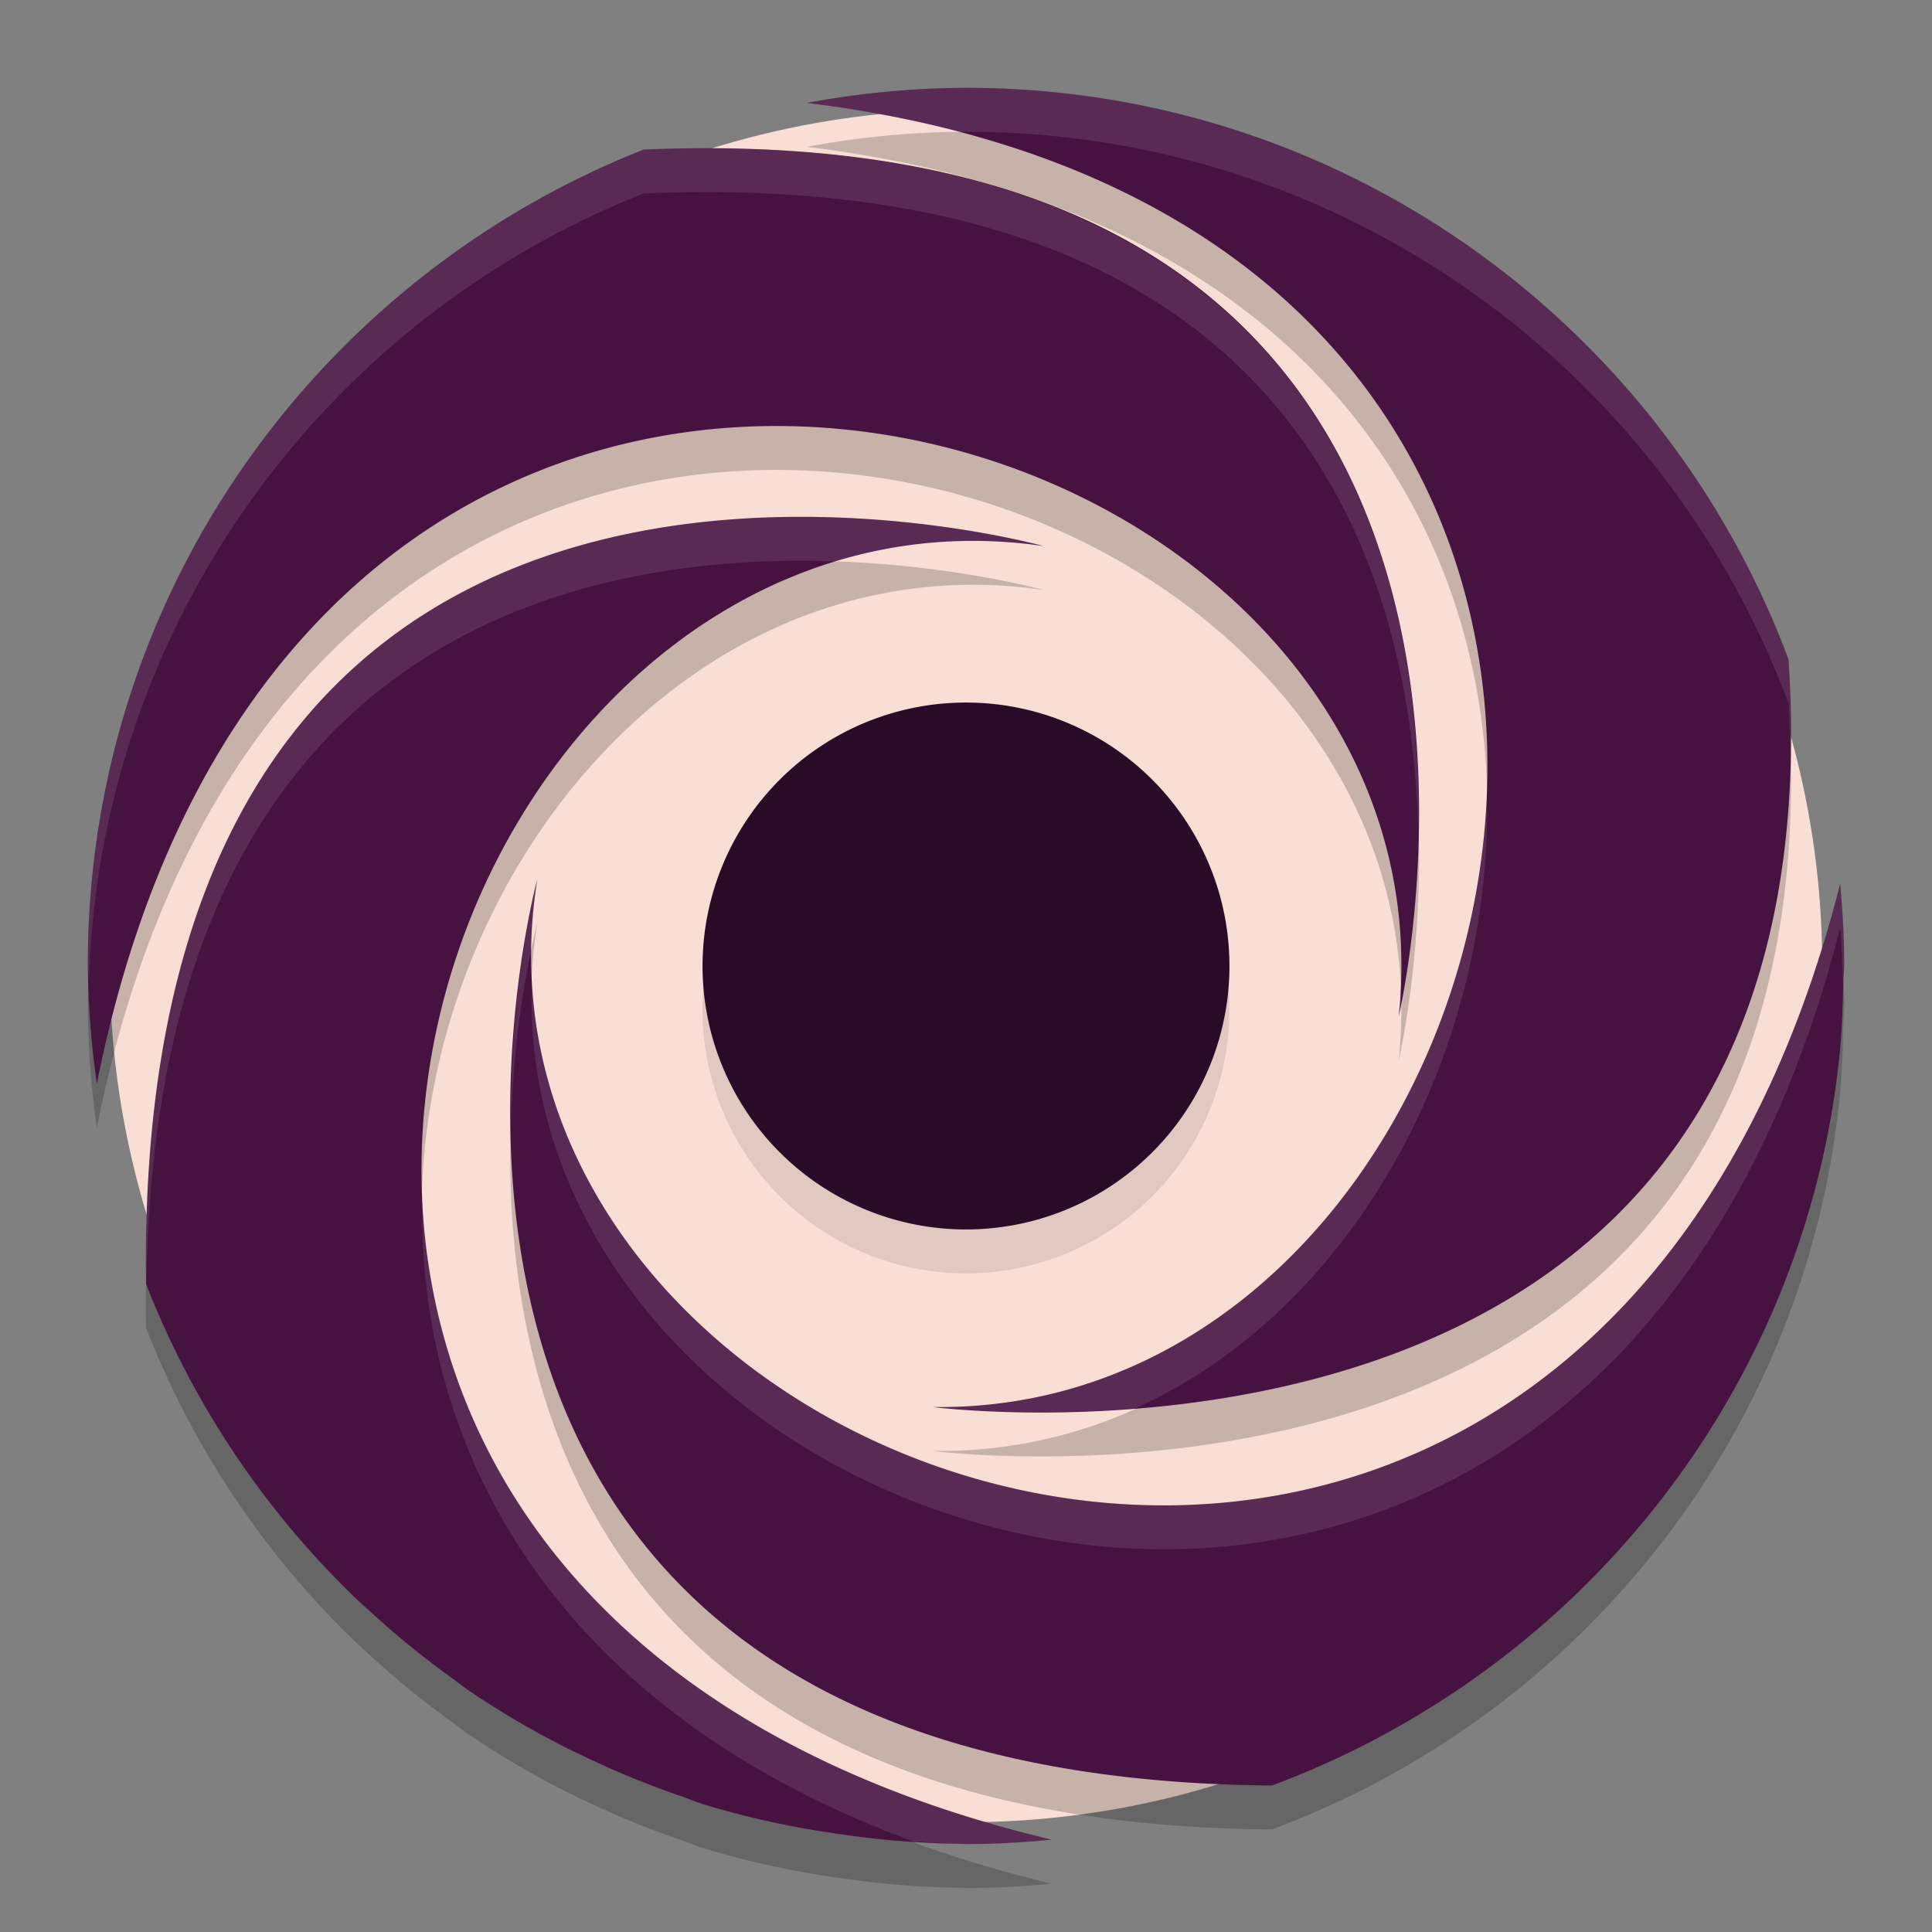 <svg xmlns="http://www.w3.org/2000/svg" width="22" height="22" version="1.1">
 <rect width="100%" height="100%" fill="#808080" stroke="none"/>
 <circle style="fill:#f9ded5" cx="11" cy="11" r="9.75"/>
 <path style="fill:#471342" d="M 20.954,10.067 C 20.981,10.369 21,10.674 21,10.983 v 0 c 0,-0.31 -0.019,-0.614 -0.046,-0.917 z"/>
 <path style="opacity:0.2" d="m 11,1.5 a 10.037,10.019 0 0 0 -1.813,0.172 c 11.584,1.42 8.573,14.951 1.434,14.85 0,0 10.396,1.354 9.745,-8.513 C 18.95,4.211 15.297,1.5 11,1.5 Z M 8.327,2.19 C 8.008,2.184 7.675,2.189 7.33,2.203 3.624,3.665 1,7.264 1,11.482 A 10.056,10.039 0 0 0 1.103,12.84 C 3.429,1.149 16.68,4.935 15.927,12.074 c 0,0 2.304,-9.697 -7.6,-9.884 z M 9.479,6.391 C 6.424,6.294 1.553,7.354 1.663,15.12 a 10.029,10.011 0 0 0 2.418,3.609 c 0.045,0.042 0.091,0.082 0.136,0.123 a 10.035,10.018 0 0 0 0.949,0.771 c 0.051,0.037 0.1,0.077 0.151,0.113 a 9.959,9.942 0 0 0 1.095,0.648 c 0.11,0.057 0.223,0.108 0.334,0.161 a 9.896,9.879 0 0 0 1,0.405 c 0.084,0.028 0.163,0.064 0.248,0.091 a 9.913,9.896 0 0 0 1.245,0.294 c 0.127,0.022 0.256,0.041 0.385,0.059 a 10.032,10.014 0 0 0 1.317,0.102 c 0.017,0 0.033,0.003 0.05,0.003 0.333,0 0.661,-0.018 0.985,-0.05 C 0.332,18.678 4.758,5.681 11.882,6.718 c 0,0 -1.014,-0.283 -2.402,-0.327 z M 6.118,10.514 c 0,0 -2.781,10.229 8.365,10.318 3.497,-1.3 6.074,-4.486 6.465,-8.327 0.027,-0.266 0.035,-0.537 0.041,-0.809 C 20.99,11.625 21,11.555 21,11.483 21,11.174 20.982,10.869 20.954,10.566 18.009,22.139 4.981,17.606 6.118,10.514 Z"/>
 <path style="fill:#461341" d="M 11,1 A 10.037,10.019 0 0 0 9.187,1.172 c 11.584,1.42 8.573,14.951 1.434,14.85 0,0 10.396,1.354 9.745,-8.513 C 18.95,3.711 15.297,1 11,1 Z M 8.327,1.69 C 8.008,1.684 7.675,1.689 7.33,1.703 3.624,3.165 1,6.764 1,10.982 A 10.056,10.039 0 0 0 1.103,12.34 C 3.429,0.649 16.68,4.435 15.927,11.574 c 0,0 2.304,-9.697 -7.6,-9.884 z M 9.479,5.891 C 6.424,5.794 1.553,6.854 1.663,14.62 a 10.029,10.011 0 0 0 2.418,3.609 c 0.045,0.042 0.091,0.082 0.136,0.123 a 10.035,10.018 0 0 0 0.949,0.771 c 0.051,0.037 0.1,0.077 0.151,0.113 a 9.959,9.942 0 0 0 1.095,0.648 c 0.11,0.057 0.223,0.108 0.334,0.161 a 9.896,9.879 0 0 0 1,0.405 c 0.084,0.028 0.163,0.064 0.248,0.091 a 9.913,9.896 0 0 0 1.245,0.294 c 0.127,0.022 0.256,0.041 0.385,0.059 a 10.032,10.014 0 0 0 1.317,0.102 c 0.017,0 0.033,0.003 0.05,0.003 0.333,0 0.661,-0.018 0.985,-0.05 C 0.332,18.178 4.758,5.181 11.882,6.218 c 0,0 -1.014,-0.283 -2.402,-0.327 z M 6.118,10.014 c 0,0 -2.781,10.229 8.365,10.318 3.497,-1.3 6.074,-4.486 6.465,-8.327 0.027,-0.266 0.035,-0.537 0.041,-0.809 C 20.99,11.125 21,11.055 21,10.983 21,10.674 20.982,10.369 20.954,10.066 18.009,21.639 4.981,17.106 6.118,10.014 Z"/>
 <path style="opacity:0.1" d="M 14,11.5 A 3,3 0 1 1 11.001,8.5 3,3 0 0 1 14,11.5 Z"/>
 <path style="fill:#2a0b27" d="M 14,11 A 3,3 0 1 1 11.001,8 3,3 0 0 1 14,11 Z"/>
 <path style="opacity:0.1;fill:#ffffff" d="M 11,1 A 10.037,10.019 0 0 0 9.187,1.172 c 0.618,0.076 1.186,0.192 1.723,0.333 a 10.037,10.019 0 0 1 0.091,-0.005 c 4.297,0 7.95,2.711 9.365,6.509 0.014,0.216 0.017,0.42 0.021,0.625 0.008,-0.36 0.005,-0.73 -0.021,-1.125 C 18.95,3.711 15.297,1 11,1 Z M 8.327,1.69 C 8.008,1.684 7.675,1.689 7.33,1.703 3.624,3.165 1,6.764 1,10.982 A 10.056,10.039 0 0 0 1.012,11.184 C 1.133,7.095 3.712,3.63 7.33,2.203 7.675,2.189 8.008,2.184 8.327,2.19 14.931,2.315 16.1,6.659 16.15,9.546 16.209,7.249 15.634,3.653 11.755,2.264 11.629,2.22 11.503,2.175 11.372,2.135 11.202,2.083 11.029,2.034 10.847,1.99 10.823,1.984 10.798,1.978 10.774,1.972 10.055,1.807 9.244,1.708 8.327,1.69 Z M 8.887,5.888 C 5.835,5.953 1.56,7.339 1.663,14.62 a 10.029,10.011 0 0 0 0.003,0.006 C 1.768,7.312 6.491,6.297 9.479,6.391 c 0.018,5.5e-4 0.032,0.003 0.05,0.004 0.735,-0.221 1.524,-0.297 2.353,-0.177 0,0 -1.014,-0.283 -2.402,-0.327 -0.191,-0.006 -0.389,-0.007 -0.593,-0.003 z m 8.041,3.033 c -0.091,3.637 -2.655,7.152 -6.308,7.101 0,0 0.974,0.123 2.301,0.018 2.53,-1.138 4.121,-4.137 4.007,-7.118 z M 6.118,10.014 c 0,0 -0.315,1.2 -0.299,2.772 0.033,-0.971 0.16,-1.65 0.236,-1.989 0.004,-0.257 0.02,-0.518 0.062,-0.783 z m 14.836,0.053 C 18.161,21.042 6.308,17.529 6.061,11.088 5.69,17.841 18.09,21.823 20.954,10.566 c 0.02,0.219 0.026,0.443 0.033,0.666 2.79e-4,-0.012 0.002,-0.024 0.002,-0.036 0.001,-0.071 0.011,-0.141 0.011,-0.213 0,-0.309 -0.018,-0.615 -0.046,-0.917 z m -5.011,1.156 c -0.005,0.117 -0.004,0.233 -0.017,0.352 0,0 0.022,-0.116 0.03,-0.157 -9e-6,-6.5e-4 9e-6,-0.001 0,-0.002 -9e-4,-0.065 -0.01,-0.128 -0.014,-0.192 z M 4.811,13.606 c -0.084,2.864 1.482,5.854 5.585,7.361 a 10.032,10.014 0 0 0 0.546,0.03 c 0.017,0 0.033,0.003 0.05,0.003 0.333,0 0.661,-0.018 0.985,-0.05 C 6.955,19.755 4.928,16.658 4.811,13.606 Z"/>
</svg>
